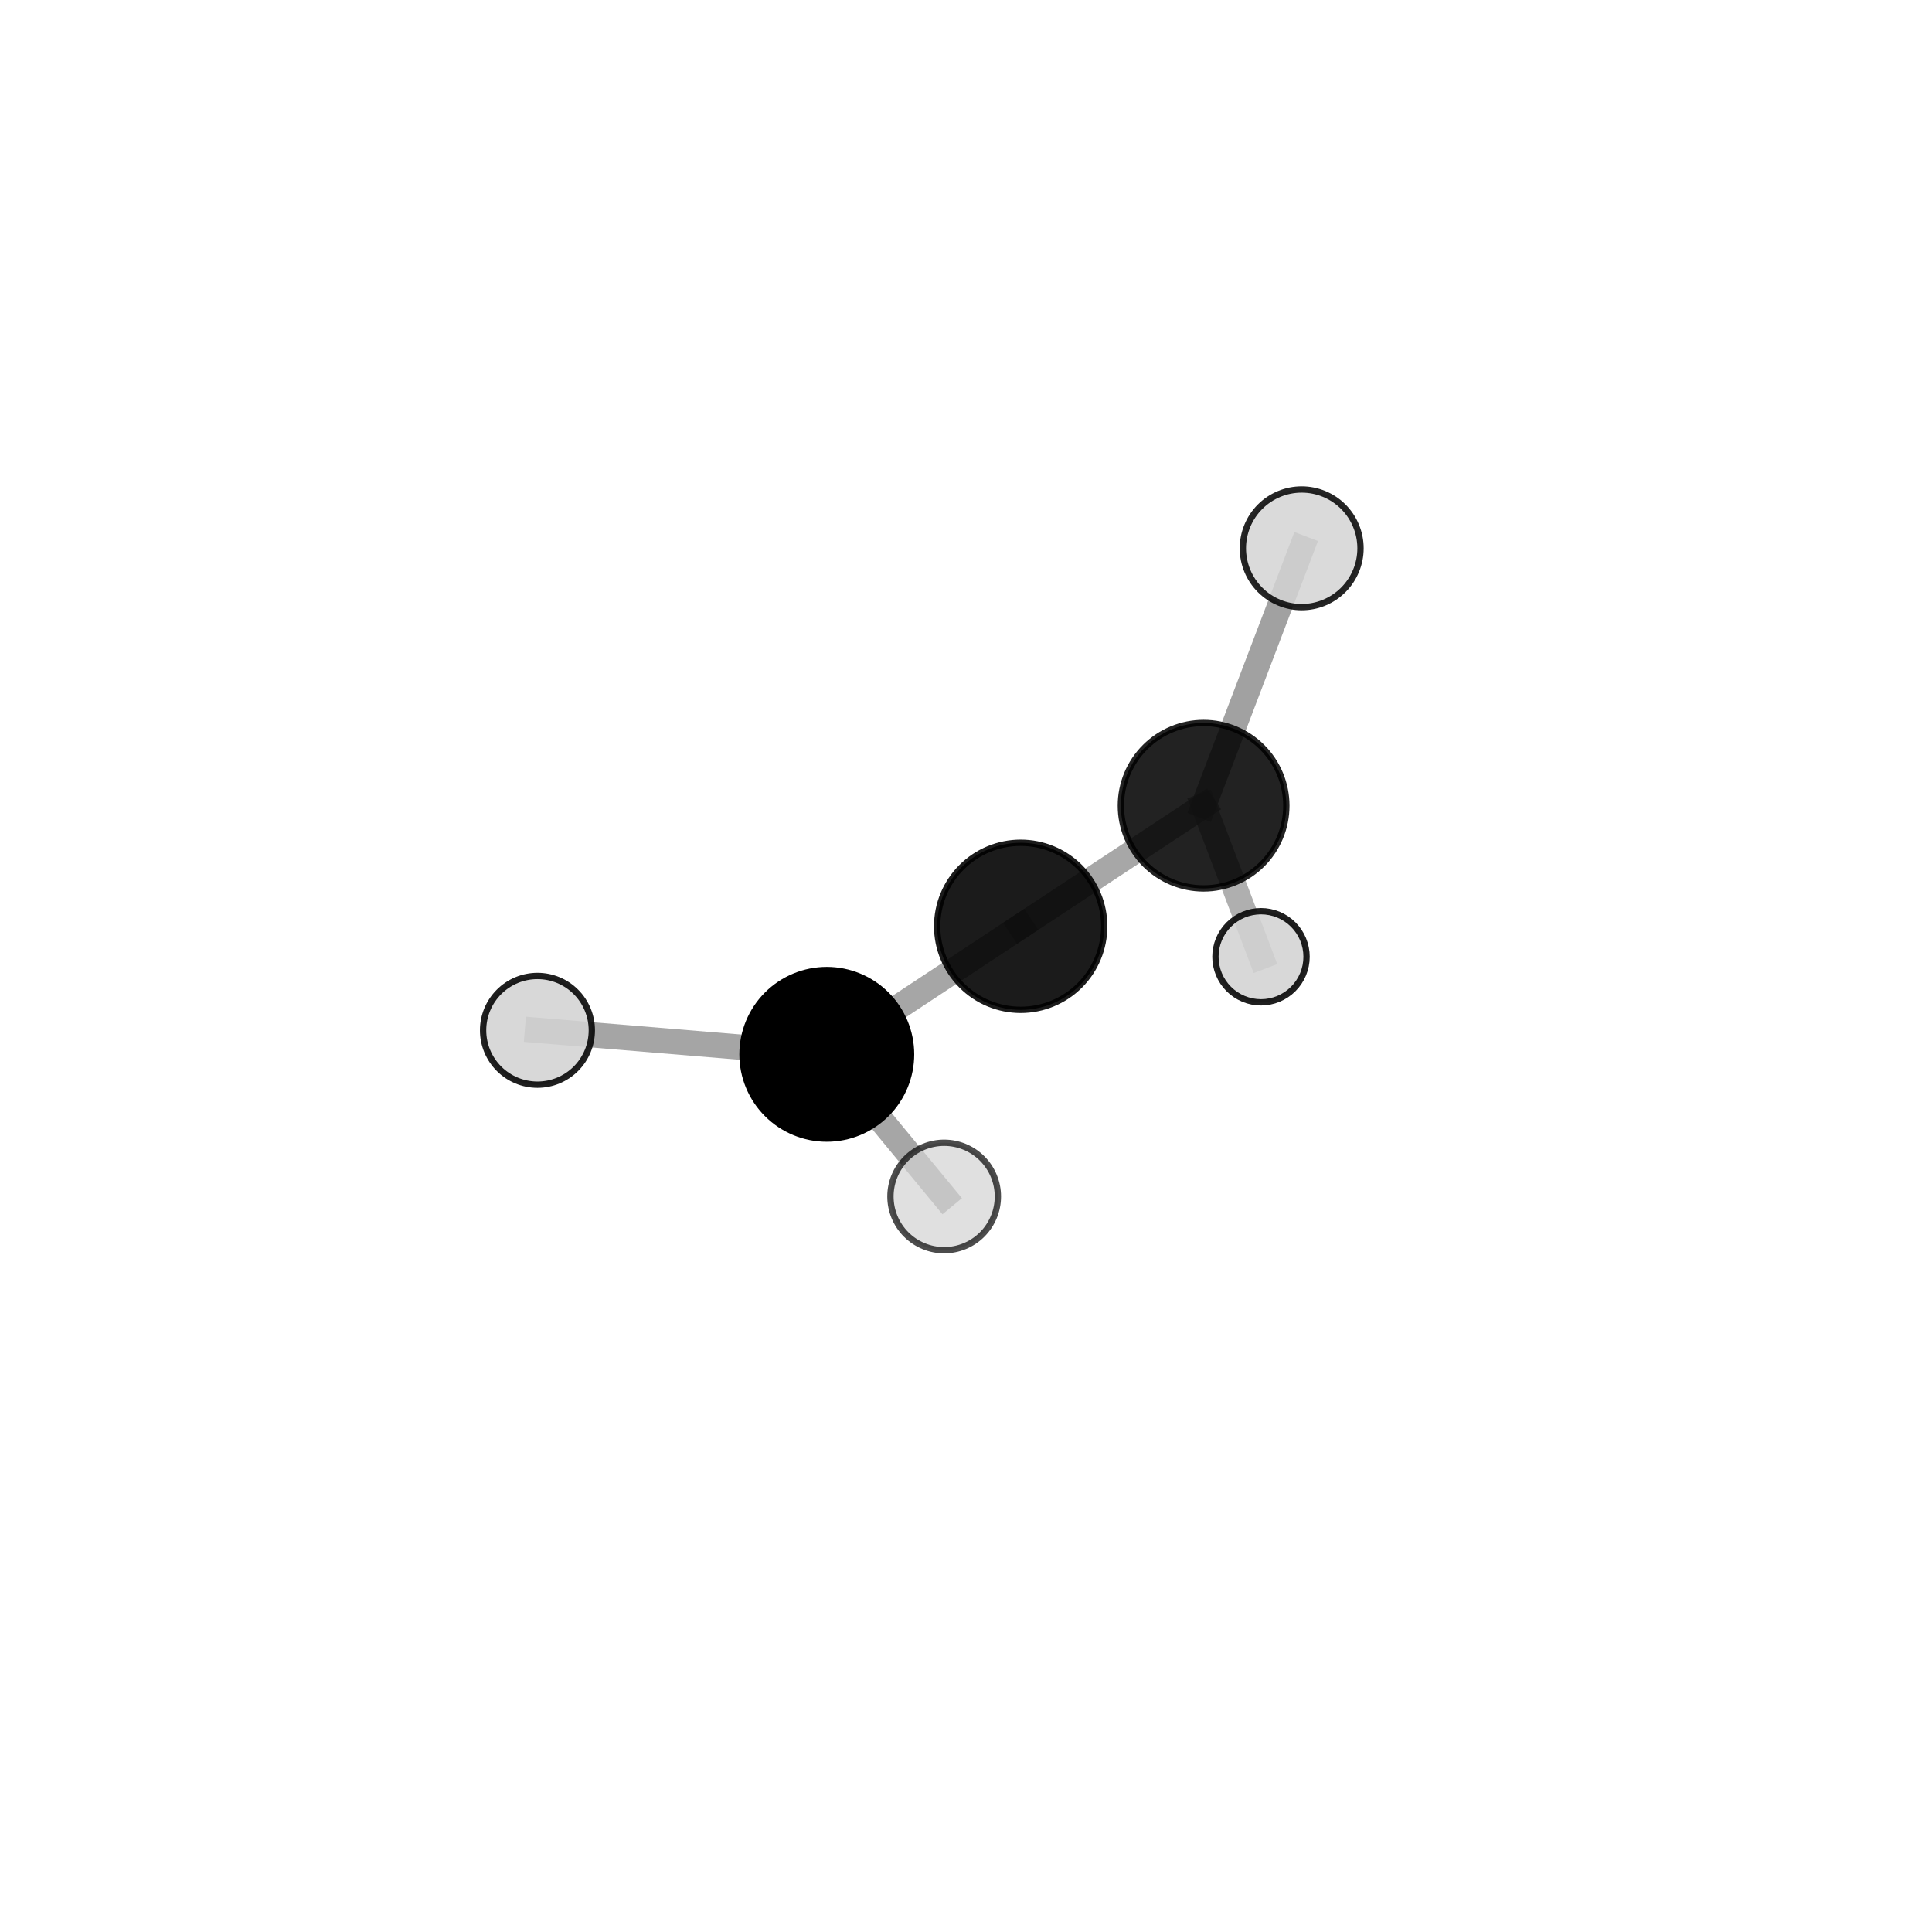 <?xml version="1.0" encoding="utf-8" standalone="no"?>
<!DOCTYPE svg PUBLIC "-//W3C//DTD SVG 1.1//EN"
  "http://www.w3.org/Graphics/SVG/1.1/DTD/svg11.dtd">
<svg xmlns:xlink="http://www.w3.org/1999/xlink" width="153pt" height="153pt" viewBox="0 0 153 153" xmlns="http://www.w3.org/2000/svg" version="1.1">
 <defs>
  <style type="text/css">*{stroke-linejoin: round; stroke-linecap: butt}</style>
 </defs>
 <g id="figure_1">
  <g id="patch_1">
   <path d="M 0 153 
L 153 153 
L 153 0 
L 0 0 
L 0 153 
z
" style="fill: none"/>
  </g>
  <g id="patch_2">
   <path d="M 7.2 145.8 
L 145.8 145.8 
L 145.8 7.2 
L 7.2 7.2 
L 7.2 145.8 
z
" style="fill: none"/>
  </g>
  <g id="axes_1">
   <g id="line2d_1">
    <path d="M 65.475 83.494 
L 80.831 73.356 
" clip-path="url(#p36ad5797f2)" style="fill: none; stroke: #808080; stroke-opacity: 0.698; stroke-width: 2; stroke-linecap: square"/>
   </g>
   <g id="line2d_2">
    <path d="M 65.475 83.494 
L 42.563 81.593 
" clip-path="url(#p36ad5797f2)" style="fill: none; stroke: #808080; stroke-opacity: 0.707; stroke-width: 2; stroke-linecap: square"/>
   </g>
   <g id="line2d_3">
    <path d="M 65.475 83.494 
L 74.77 94.753 
" clip-path="url(#p36ad5797f2)" style="fill: none; stroke: #808080; stroke-opacity: 0.701; stroke-width: 2; stroke-linecap: square"/>
   </g>
   <g id="line2d_4">
    <path d="M 80.831 73.356 
L 95.316 63.806 
" clip-path="url(#p36ad5797f2)" style="fill: none; stroke: #808080; stroke-opacity: 0.689; stroke-width: 2; stroke-linecap: square"/>
   </g>
   <g id="line2d_5">
    <path d="M 95.316 63.806 
L 103.084 43.421 
" clip-path="url(#p36ad5797f2)" style="fill: none; stroke: #808080; stroke-opacity: 0.742; stroke-width: 2; stroke-linecap: square"/>
   </g>
   <g id="line2d_6">
    <path d="M 95.316 63.806 
L 99.862 75.769 
" clip-path="url(#p36ad5797f2)" style="fill: none; stroke: #808080; stroke-opacity: 0.622; stroke-width: 2; stroke-linecap: square"/>
   </g>
   <g id="Path3DCollection_1">
    <path d="M 99.862 79.377 
C 100.818 79.377 101.736 78.997 102.413 78.32 
C 103.09 77.643 103.47 76.726 103.47 75.769 
C 103.47 74.812 103.09 73.894 102.413 73.217 
C 101.736 72.54 100.818 72.16 99.862 72.16 
C 98.905 72.16 97.987 72.54 97.31 73.217 
C 96.633 73.894 96.253 74.812 96.253 75.769 
C 96.253 76.726 96.633 77.643 97.31 78.32 
C 97.987 78.997 98.905 79.377 99.862 79.377 
z
" clip-path="url(#p36ad5797f2)" style="fill: #d3d3d3; fill-opacity: 0.878; stroke: #000000; stroke-opacity: 0.878; stroke-width: 0.5"/>
    <path d="M 95.316 70.358 
C 97.054 70.358 98.721 69.668 99.949 68.439 
C 101.178 67.21 101.869 65.543 101.869 63.806 
C 101.869 62.068 101.178 60.401 99.949 59.173 
C 98.721 57.944 97.054 57.253 95.316 57.253 
C 93.579 57.253 91.912 57.944 90.683 59.173 
C 89.454 60.401 88.764 62.068 88.764 63.806 
C 88.764 65.543 89.454 67.21 90.683 68.439 
C 91.912 69.668 93.579 70.358 95.316 70.358 
z
" clip-path="url(#p36ad5797f2)" style="fill-opacity: 0.867; stroke: #000000; stroke-opacity: 0.867; stroke-width: 0.5"/>
    <path d="M 103.084 48.08 
C 104.32 48.08 105.505 47.589 106.378 46.715 
C 107.252 45.842 107.743 44.657 107.743 43.421 
C 107.743 42.186 107.252 41.001 106.378 40.127 
C 105.505 39.254 104.32 38.763 103.084 38.763 
C 101.849 38.763 100.664 39.254 99.79 40.127 
C 98.917 41.001 98.426 42.186 98.426 43.421 
C 98.426 44.657 98.917 45.842 99.79 46.715 
C 100.664 47.589 101.849 48.08 103.084 48.08 
z
" clip-path="url(#p36ad5797f2)" style="fill: #d3d3d3; fill-opacity: 0.855; stroke: #000000; stroke-opacity: 0.855; stroke-width: 0.5"/>
    <path d="M 80.831 79.972 
C 82.585 79.972 84.268 79.275 85.509 78.034 
C 86.749 76.794 87.446 75.111 87.446 73.356 
C 87.446 71.602 86.749 69.919 85.509 68.678 
C 84.268 67.438 82.585 66.741 80.831 66.741 
C 79.076 66.741 77.393 67.438 76.153 68.678 
C 74.912 69.919 74.215 71.602 74.215 73.356 
C 74.215 75.111 74.912 76.794 76.153 78.034 
C 77.393 79.275 79.076 79.972 80.831 79.972 
z
" clip-path="url(#p36ad5797f2)" style="fill-opacity: 0.891; stroke: #000000; stroke-opacity: 0.891; stroke-width: 0.5"/>
    <path d="M 42.563 85.898 
C 43.704 85.898 44.8 85.445 45.607 84.637 
C 46.414 83.83 46.868 82.735 46.868 81.593 
C 46.868 80.451 46.414 79.356 45.607 78.549 
C 44.8 77.741 43.704 77.288 42.563 77.288 
C 41.421 77.288 40.326 77.741 39.518 78.549 
C 38.711 79.356 38.257 80.451 38.257 81.593 
C 38.257 82.735 38.711 83.83 39.518 84.637 
C 40.326 85.445 41.421 85.898 42.563 85.898 
z
" clip-path="url(#p36ad5797f2)" style="fill: #d3d3d3; fill-opacity: 0.876; stroke: #000000; stroke-opacity: 0.876; stroke-width: 0.5"/>
    <path d="M 65.475 90.169 
C 67.245 90.169 68.943 89.465 70.195 88.214 
C 71.446 86.962 72.15 85.264 72.15 83.494 
C 72.15 81.724 71.446 80.026 70.195 78.774 
C 68.943 77.523 67.245 76.82 65.475 76.82 
C 63.705 76.82 62.007 77.523 60.755 78.774 
C 59.504 80.026 58.8 81.724 58.8 83.494 
C 58.8 85.264 59.504 86.962 60.755 88.214 
C 62.007 89.465 63.705 90.169 65.475 90.169 
z
" clip-path="url(#p36ad5797f2)" style="stroke: #000000; stroke-width: 0.5"/>
    <path d="M 74.77 99.007 
C 75.899 99.007 76.981 98.559 77.779 97.761 
C 78.576 96.963 79.025 95.881 79.025 94.753 
C 79.025 93.624 78.576 92.542 77.779 91.744 
C 76.981 90.947 75.899 90.498 74.77 90.498 
C 73.642 90.498 72.56 90.947 71.762 91.744 
C 70.964 92.542 70.516 93.624 70.516 94.753 
C 70.516 95.881 70.964 96.963 71.762 97.761 
C 72.56 98.559 73.642 99.007 74.77 99.007 
z
" clip-path="url(#p36ad5797f2)" style="fill: #d3d3d3; fill-opacity: 0.7; stroke: #000000; stroke-opacity: 0.7; stroke-width: 0.5"/>
   </g>
  </g>
 </g>
 <defs>
  <clipPath id="p36ad5797f2">
   <rect x="7.2" y="7.2" width="138.6" height="138.6"/>
  </clipPath>
 </defs>
</svg>
